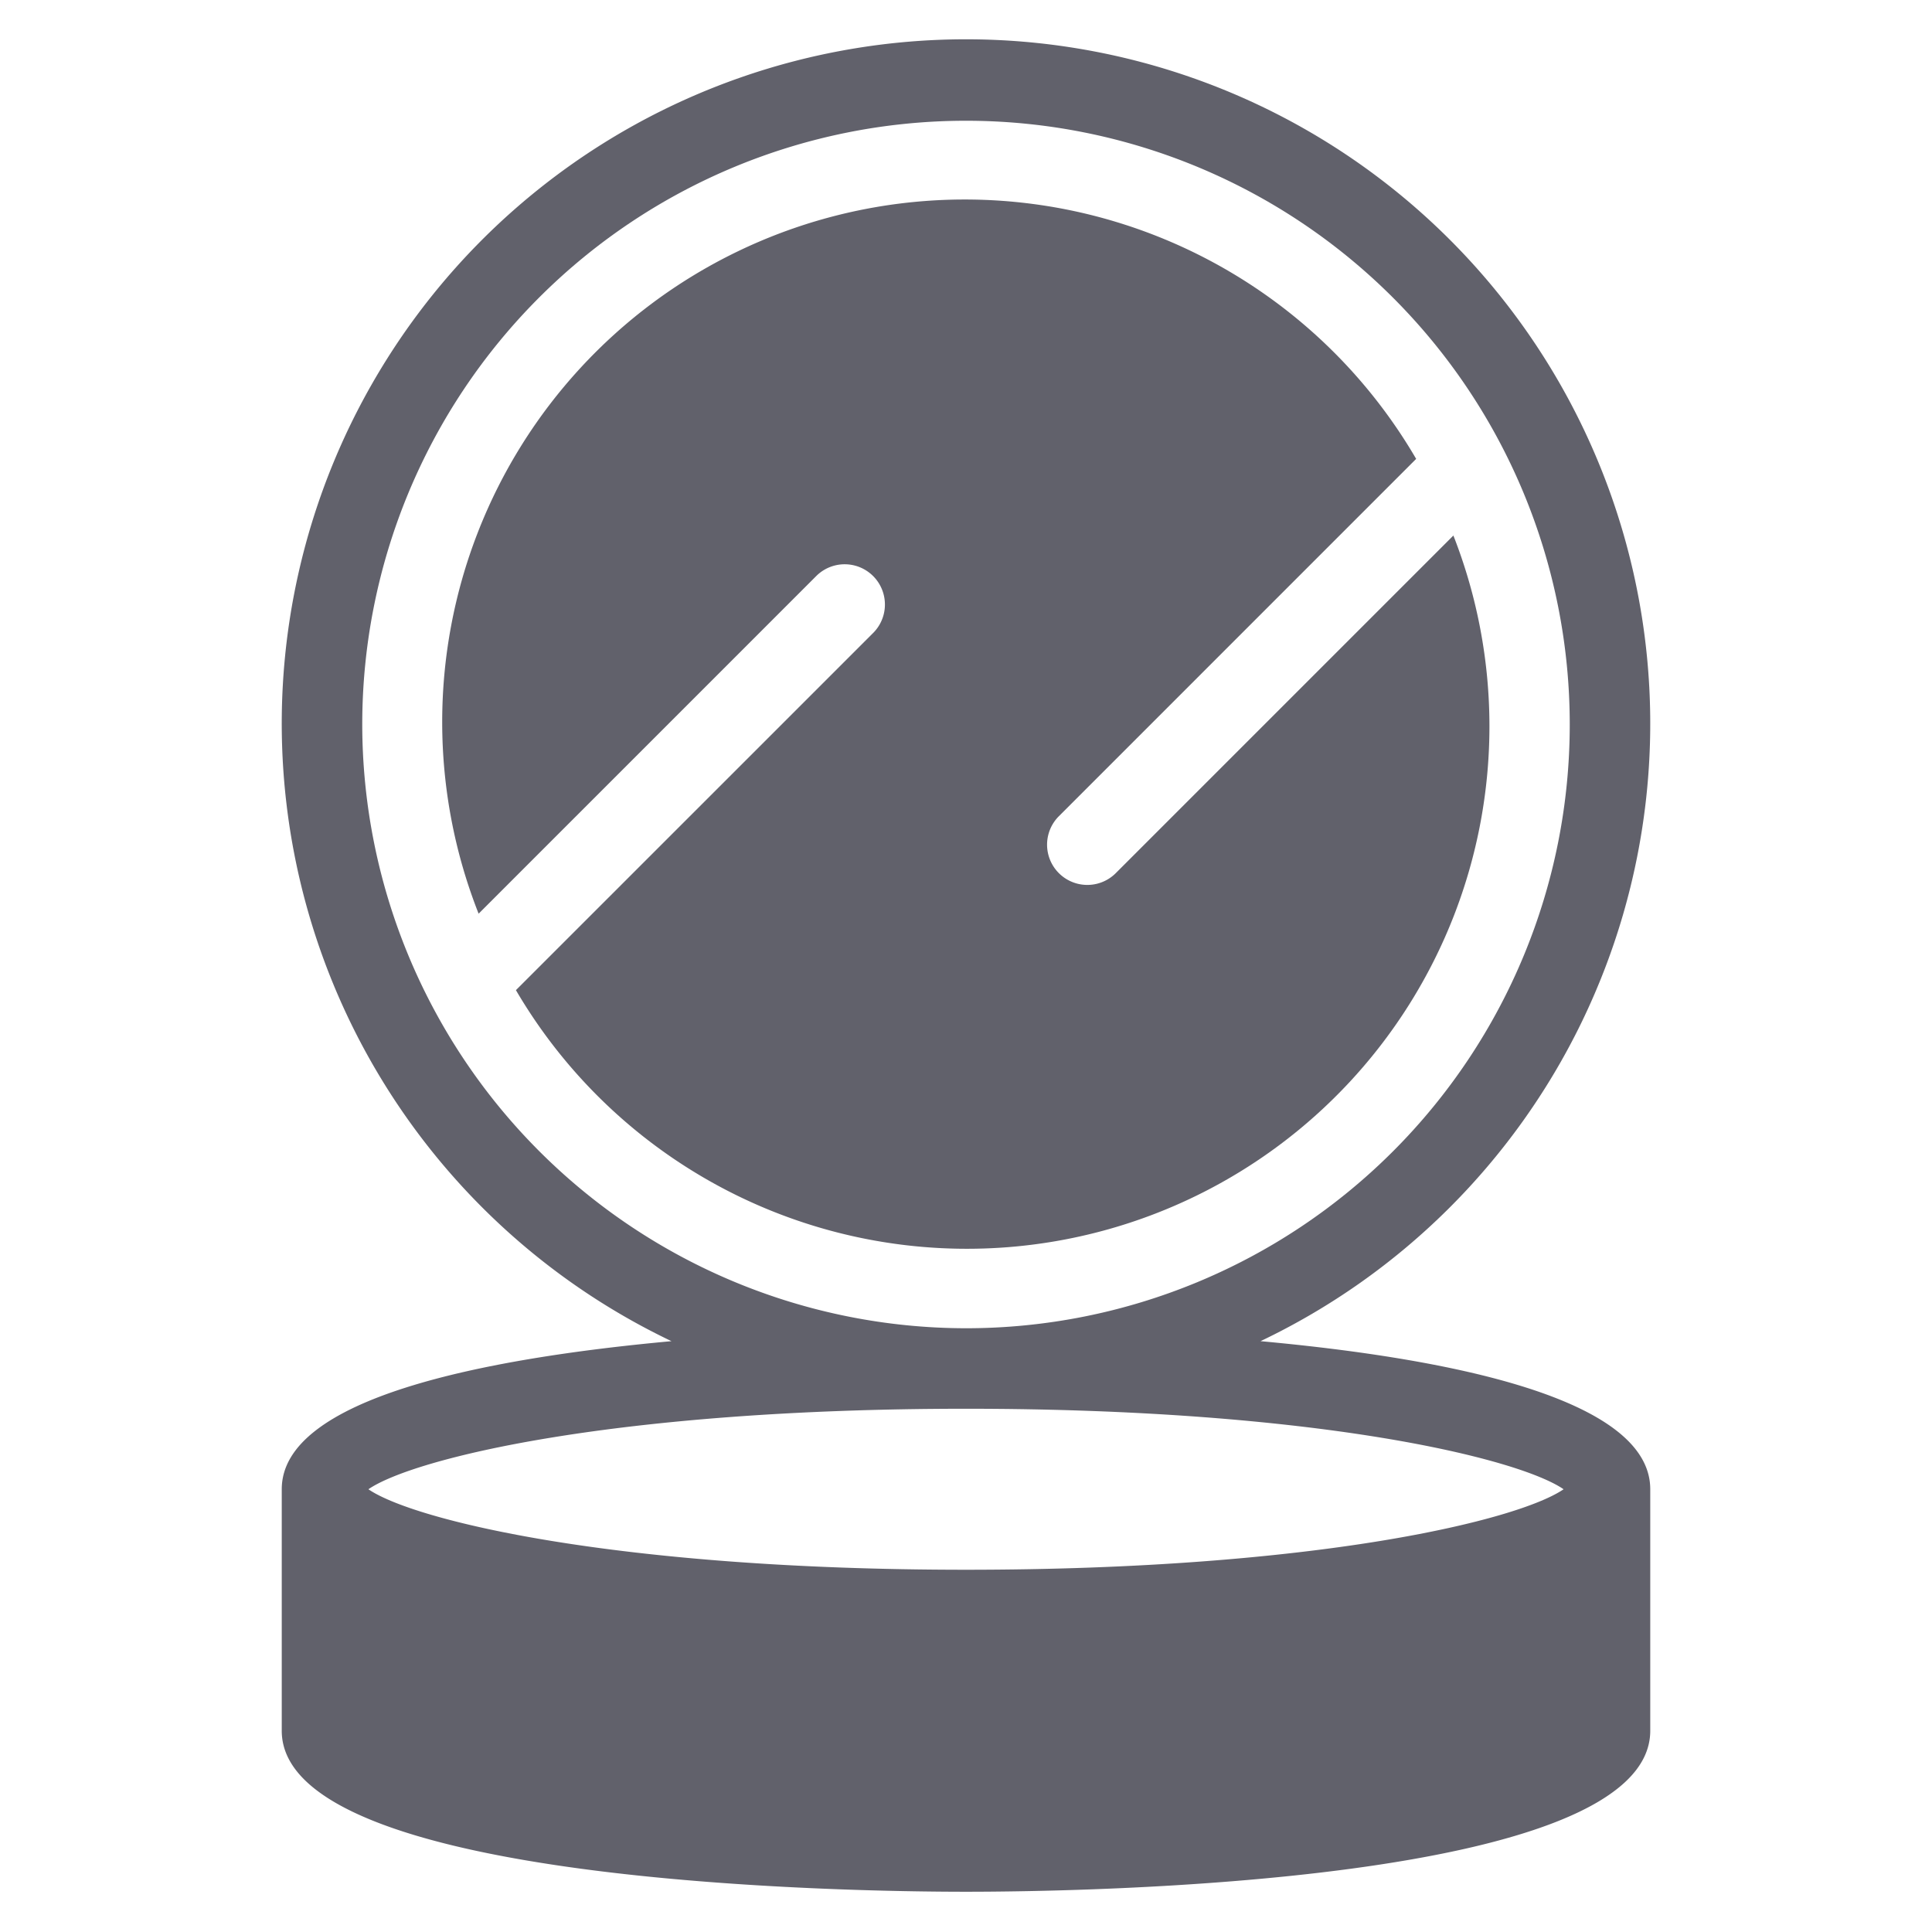 <svg xmlns="http://www.w3.org/2000/svg" height="48" width="48" viewBox="0 0 48 48"><title>travel makeup mirror 2</title><g fill="#61616b" class="nc-icon-wrapper"><path d="M36.109,13.305l-8.4,8.4a1,1,0,0,1-1.414-1.414l8.889-8.89A12.982,12.982,0,0,0,11.891,22.7l8.4-8.4a1,1,0,0,1,1.414,1.414L12.818,24.6A12.982,12.982,0,0,0,36.109,13.305Z" fill="#61616b" data-color="color-2"></path><path d="M31.317,33.321a17,17,0,1,0-14.634,0C12.021,33.748,7,34.733,7,37v6c0,3.808,14.161,4,17,4s17-.192,17-4V37C41,34.733,35.979,33.748,31.317,33.321ZM9,18A15,15,0,1,1,24,33,15.017,15.017,0,0,1,9,18ZM24,39c-8.717,0-13.729-1.232-14.847-2,1.118-.768,6.13-2,14.847-2s13.729,1.232,14.847,2C37.729,37.768,32.717,39,24,39Z" fill="#61616b"></path></g></svg>